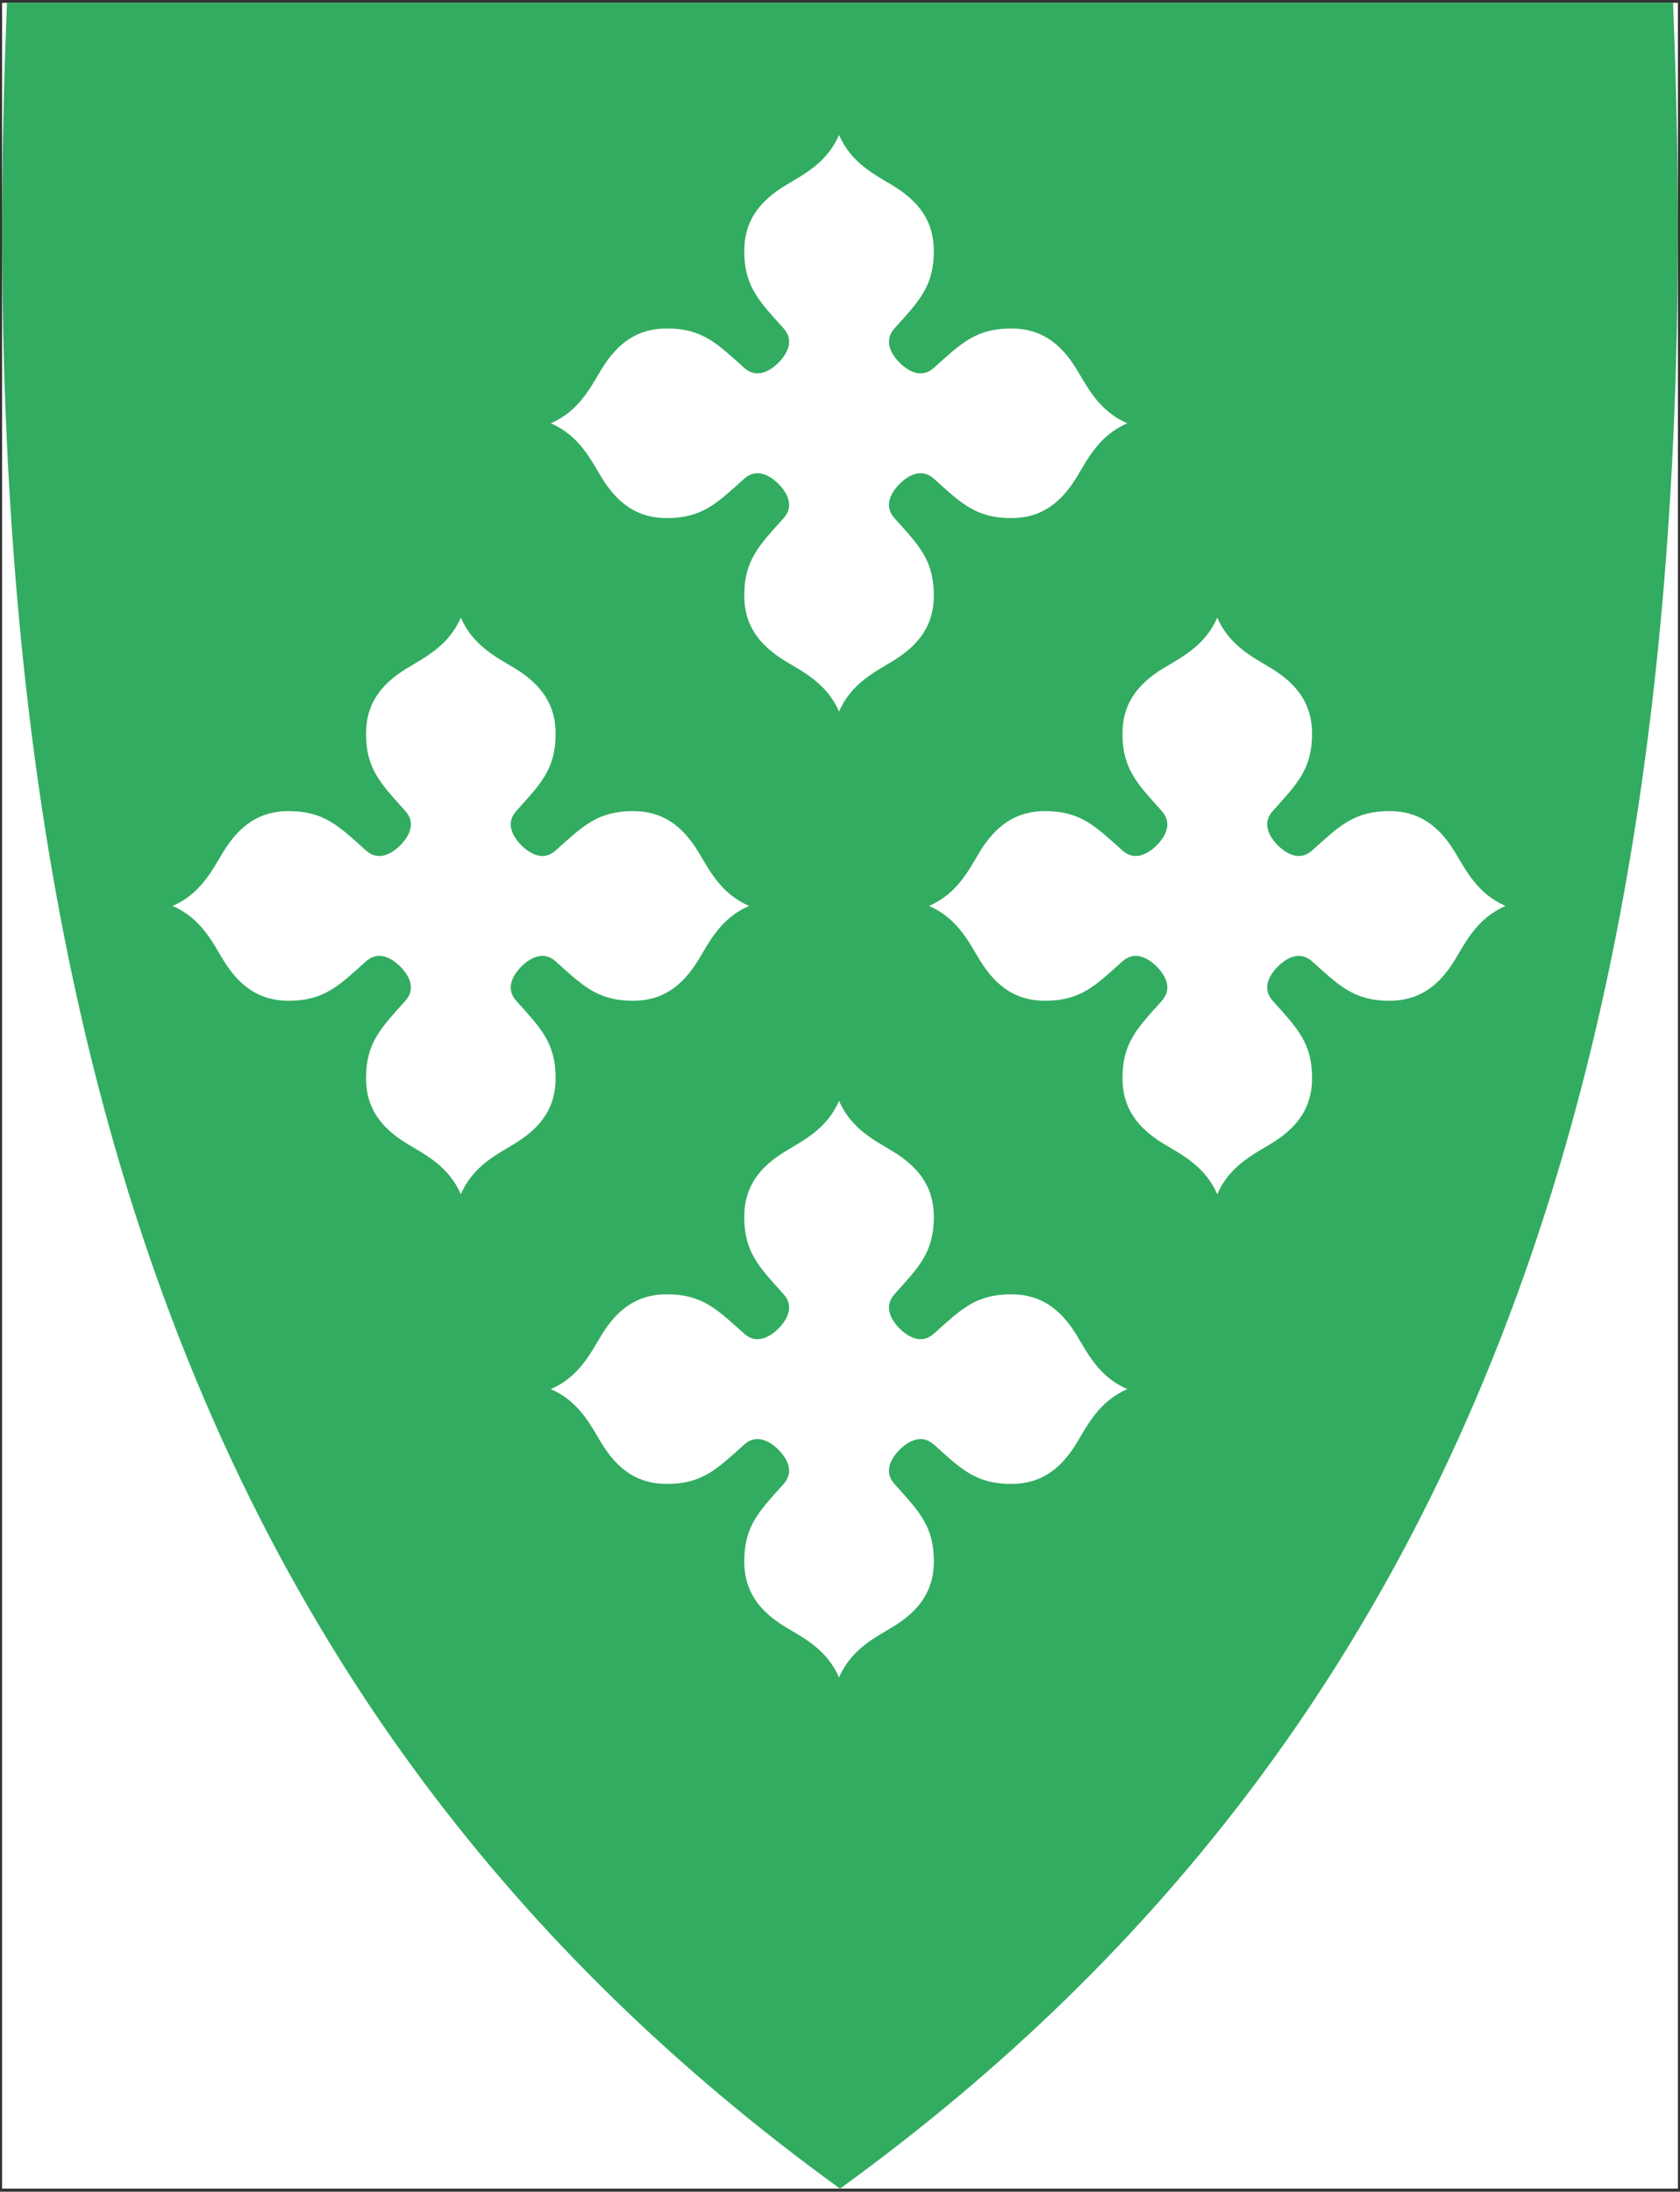<svg width="401" height="523" viewBox="0 0 401 523" fill="none" xmlns="http://www.w3.org/2000/svg">
<rect x="0" y="0" width="401" height="523" fill="#333333" stroke="none"/>
<g clip-path="url(#clip0)">
<rect x="0.5" y="0.673" width="400" height="521.59" fill="white"/>
<path d="M200.209 522.05C122.395 465.595 69.061 394.294 37.148 304.105C8.209 222.334 -3.402 123.235 1.644 1.154L1.665 0.673H399.339L399.36 1.154C404.396 123.235 392.784 222.324 363.856 304.105C331.943 394.294 278.609 465.595 200.795 522.05L200.502 522.259L200.209 522.05Z" fill="#32AC60"/>
<path fill-rule="evenodd" clip-rule="evenodd" d="M213.1 44.267C219.51 48.163 222.893 52.963 222.897 59.883C222.903 68.398 219.285 71.923 213.501 78.369C210.902 81.265 212.608 84.405 214.729 86.55C216.874 88.671 220.014 90.376 222.91 87.778C229.356 81.994 232.881 78.376 241.396 78.382C248.316 78.386 253.116 81.769 257.012 88.179C259.538 92.335 262.327 98.115 269.086 101.007C262.327 103.9 259.538 109.68 257.012 113.836C253.116 120.246 248.316 123.629 241.396 123.633C232.881 123.638 229.356 120.021 222.91 114.237C220.014 111.638 216.874 113.344 214.729 115.465C212.608 117.61 210.902 120.75 213.501 123.646C219.285 130.092 222.902 133.617 222.897 142.132C222.893 149.052 219.51 153.851 213.1 157.748C208.944 160.274 203.164 163.062 200.272 169.822C197.379 163.062 191.599 160.274 187.443 157.748C181.033 153.851 177.65 149.052 177.646 142.132C177.641 133.617 181.258 130.092 187.042 123.646C189.641 120.75 187.935 117.61 185.814 115.465C183.669 113.344 180.529 111.638 177.633 114.237C171.187 120.021 167.662 123.638 159.147 123.633C152.227 123.629 147.428 120.246 143.531 113.836C141.005 109.68 138.217 103.9 131.457 101.007C138.217 98.115 141.005 92.335 143.531 88.179C147.428 81.769 152.227 78.386 159.147 78.382C167.662 78.376 171.187 81.994 177.633 87.778C180.529 90.376 183.669 88.671 185.814 86.55C187.935 84.405 189.641 81.265 187.042 78.369C181.258 71.923 177.641 68.398 177.646 59.883C177.65 52.963 181.033 48.163 187.443 44.267C191.599 41.741 197.379 38.952 200.272 32.193C203.164 38.952 208.944 41.741 213.1 44.267Z" fill="white"/>
<path fill-rule="evenodd" clip-rule="evenodd" d="M122.822 159.437C129.232 163.334 132.615 168.133 132.619 175.054C132.624 183.568 129.007 187.094 123.223 193.54C120.624 196.435 122.33 199.575 124.451 201.72C126.596 203.841 129.736 205.547 132.632 202.949C139.078 197.164 142.603 193.547 151.118 193.552C158.038 193.557 162.838 196.939 166.734 203.35C169.26 207.505 172.048 213.285 178.808 216.178C172.048 219.071 169.26 224.851 166.734 229.006C162.838 235.417 158.038 238.799 151.118 238.804C142.603 238.809 139.078 235.192 132.632 229.407C129.736 226.809 126.596 228.514 124.451 230.636C122.33 232.781 120.624 235.921 123.223 238.816C129.007 245.262 132.624 248.788 132.619 257.302C132.615 264.222 129.232 269.022 122.822 272.919C118.666 275.445 112.886 278.233 109.993 284.993C107.101 278.233 101.321 275.445 97.165 272.919C90.755 269.022 87.372 264.222 87.368 257.302C87.362 248.788 90.98 245.262 96.764 238.816C99.363 235.921 97.657 232.781 95.536 230.636C93.391 228.514 90.251 226.809 87.355 229.407C80.909 235.192 77.384 238.809 68.869 238.804C61.949 238.799 57.149 235.417 53.253 229.006C50.727 224.851 47.938 219.071 41.179 216.178C47.938 213.285 50.727 207.505 53.253 203.35C57.149 196.939 61.949 193.557 68.869 193.552C77.384 193.547 80.909 197.164 87.355 202.949C90.251 205.547 93.391 203.841 95.536 201.72C97.657 199.575 99.363 196.435 96.764 193.54C90.98 187.094 87.363 183.568 87.368 175.054C87.372 168.133 90.755 163.334 97.165 159.437C101.321 156.911 107.101 154.123 109.993 147.363C112.886 154.123 118.666 156.911 122.822 159.437Z" fill="white"/>
<path fill-rule="evenodd" clip-rule="evenodd" d="M303.378 159.437C309.789 163.334 313.171 168.133 313.176 175.054C313.181 183.568 309.564 187.094 303.779 193.54C301.181 196.435 302.886 199.575 305.008 201.72C307.153 203.841 310.293 205.547 313.188 202.949C319.634 197.164 323.16 193.547 331.674 193.552C338.595 193.557 343.394 196.939 347.291 203.35C349.817 207.505 352.605 213.285 359.365 216.178C352.605 219.071 349.817 224.851 347.291 229.006C343.394 235.417 338.595 238.799 331.674 238.804C323.16 238.809 319.634 235.192 313.188 229.407C310.293 226.809 307.153 228.514 305.008 230.636C302.886 232.781 301.181 235.921 303.779 238.816C309.564 245.262 313.181 248.788 313.176 257.302C313.171 264.222 309.789 269.022 303.378 272.919C299.223 275.445 293.443 278.233 290.55 284.993C287.657 278.233 281.877 275.445 277.722 272.919C271.311 269.022 267.929 264.222 267.924 257.302C267.919 248.788 271.536 245.262 277.321 238.816C279.919 235.921 278.213 232.781 276.092 230.636C273.947 228.514 270.807 226.809 267.912 229.407C261.466 235.192 257.94 238.809 249.426 238.804C242.505 238.799 237.706 235.417 233.809 229.006C231.283 224.851 228.495 219.071 221.735 216.178C228.495 213.285 231.283 207.505 233.809 203.35C237.706 196.939 242.505 193.557 249.426 193.552C257.94 193.547 261.466 197.164 267.912 202.949C270.807 205.547 273.947 203.841 276.092 201.72C278.213 199.575 279.919 196.435 277.321 193.54C271.536 187.094 267.919 183.568 267.924 175.054C267.929 168.133 271.311 163.334 277.722 159.437C281.877 156.911 287.657 154.123 290.55 147.363C293.443 154.123 299.223 156.911 303.378 159.437Z" fill="white"/>
<path fill-rule="evenodd" clip-rule="evenodd" d="M213.1 274.739C219.51 278.636 222.893 283.435 222.897 290.355C222.903 298.87 219.285 302.395 213.501 308.841C210.902 311.737 212.608 314.877 214.729 317.022C216.874 319.143 220.014 320.849 222.91 318.25C229.356 312.466 232.881 308.849 241.396 308.854C248.316 308.858 253.116 312.241 257.012 318.651C259.538 322.807 262.327 328.587 269.086 331.48C262.327 334.373 259.538 340.153 257.012 344.308C253.116 350.718 248.316 354.101 241.396 354.105C232.881 354.111 229.356 350.493 222.91 344.709C220.014 342.111 216.874 343.816 214.729 345.937C212.608 348.082 210.902 351.222 213.501 354.118C219.285 360.564 222.902 364.089 222.897 372.604C222.893 379.524 219.51 384.324 213.1 388.22C208.944 390.746 203.164 393.535 200.272 400.294C197.379 393.535 191.599 390.746 187.443 388.22C181.033 384.324 177.65 379.524 177.646 372.604C177.641 364.089 181.258 360.564 187.042 354.118C189.641 351.222 187.935 348.082 185.814 345.937C183.669 343.816 180.529 342.111 177.633 344.709C171.187 350.493 167.662 354.111 159.147 354.105C152.227 354.101 147.428 350.718 143.531 344.308C141.005 340.153 138.217 334.373 131.457 331.48C138.217 328.587 141.005 322.807 143.531 318.651C147.428 312.241 152.227 308.858 159.147 308.854C167.662 308.849 171.187 312.466 177.633 318.25C180.529 320.849 183.669 319.143 185.814 317.022C187.935 314.877 189.641 311.737 187.042 308.841C181.258 302.395 177.641 298.87 177.646 290.355C177.65 283.435 181.033 278.636 187.443 274.739C191.599 272.213 197.379 269.425 200.272 262.665C203.164 269.425 208.944 272.213 213.1 274.739Z" fill="white"/>
</g>
<defs>
<clipPath id="clip0">
<rect x="0.5" y="0.673" width="400" height="521.59" fill="white"/>
</clipPath>
</defs>
</svg>
